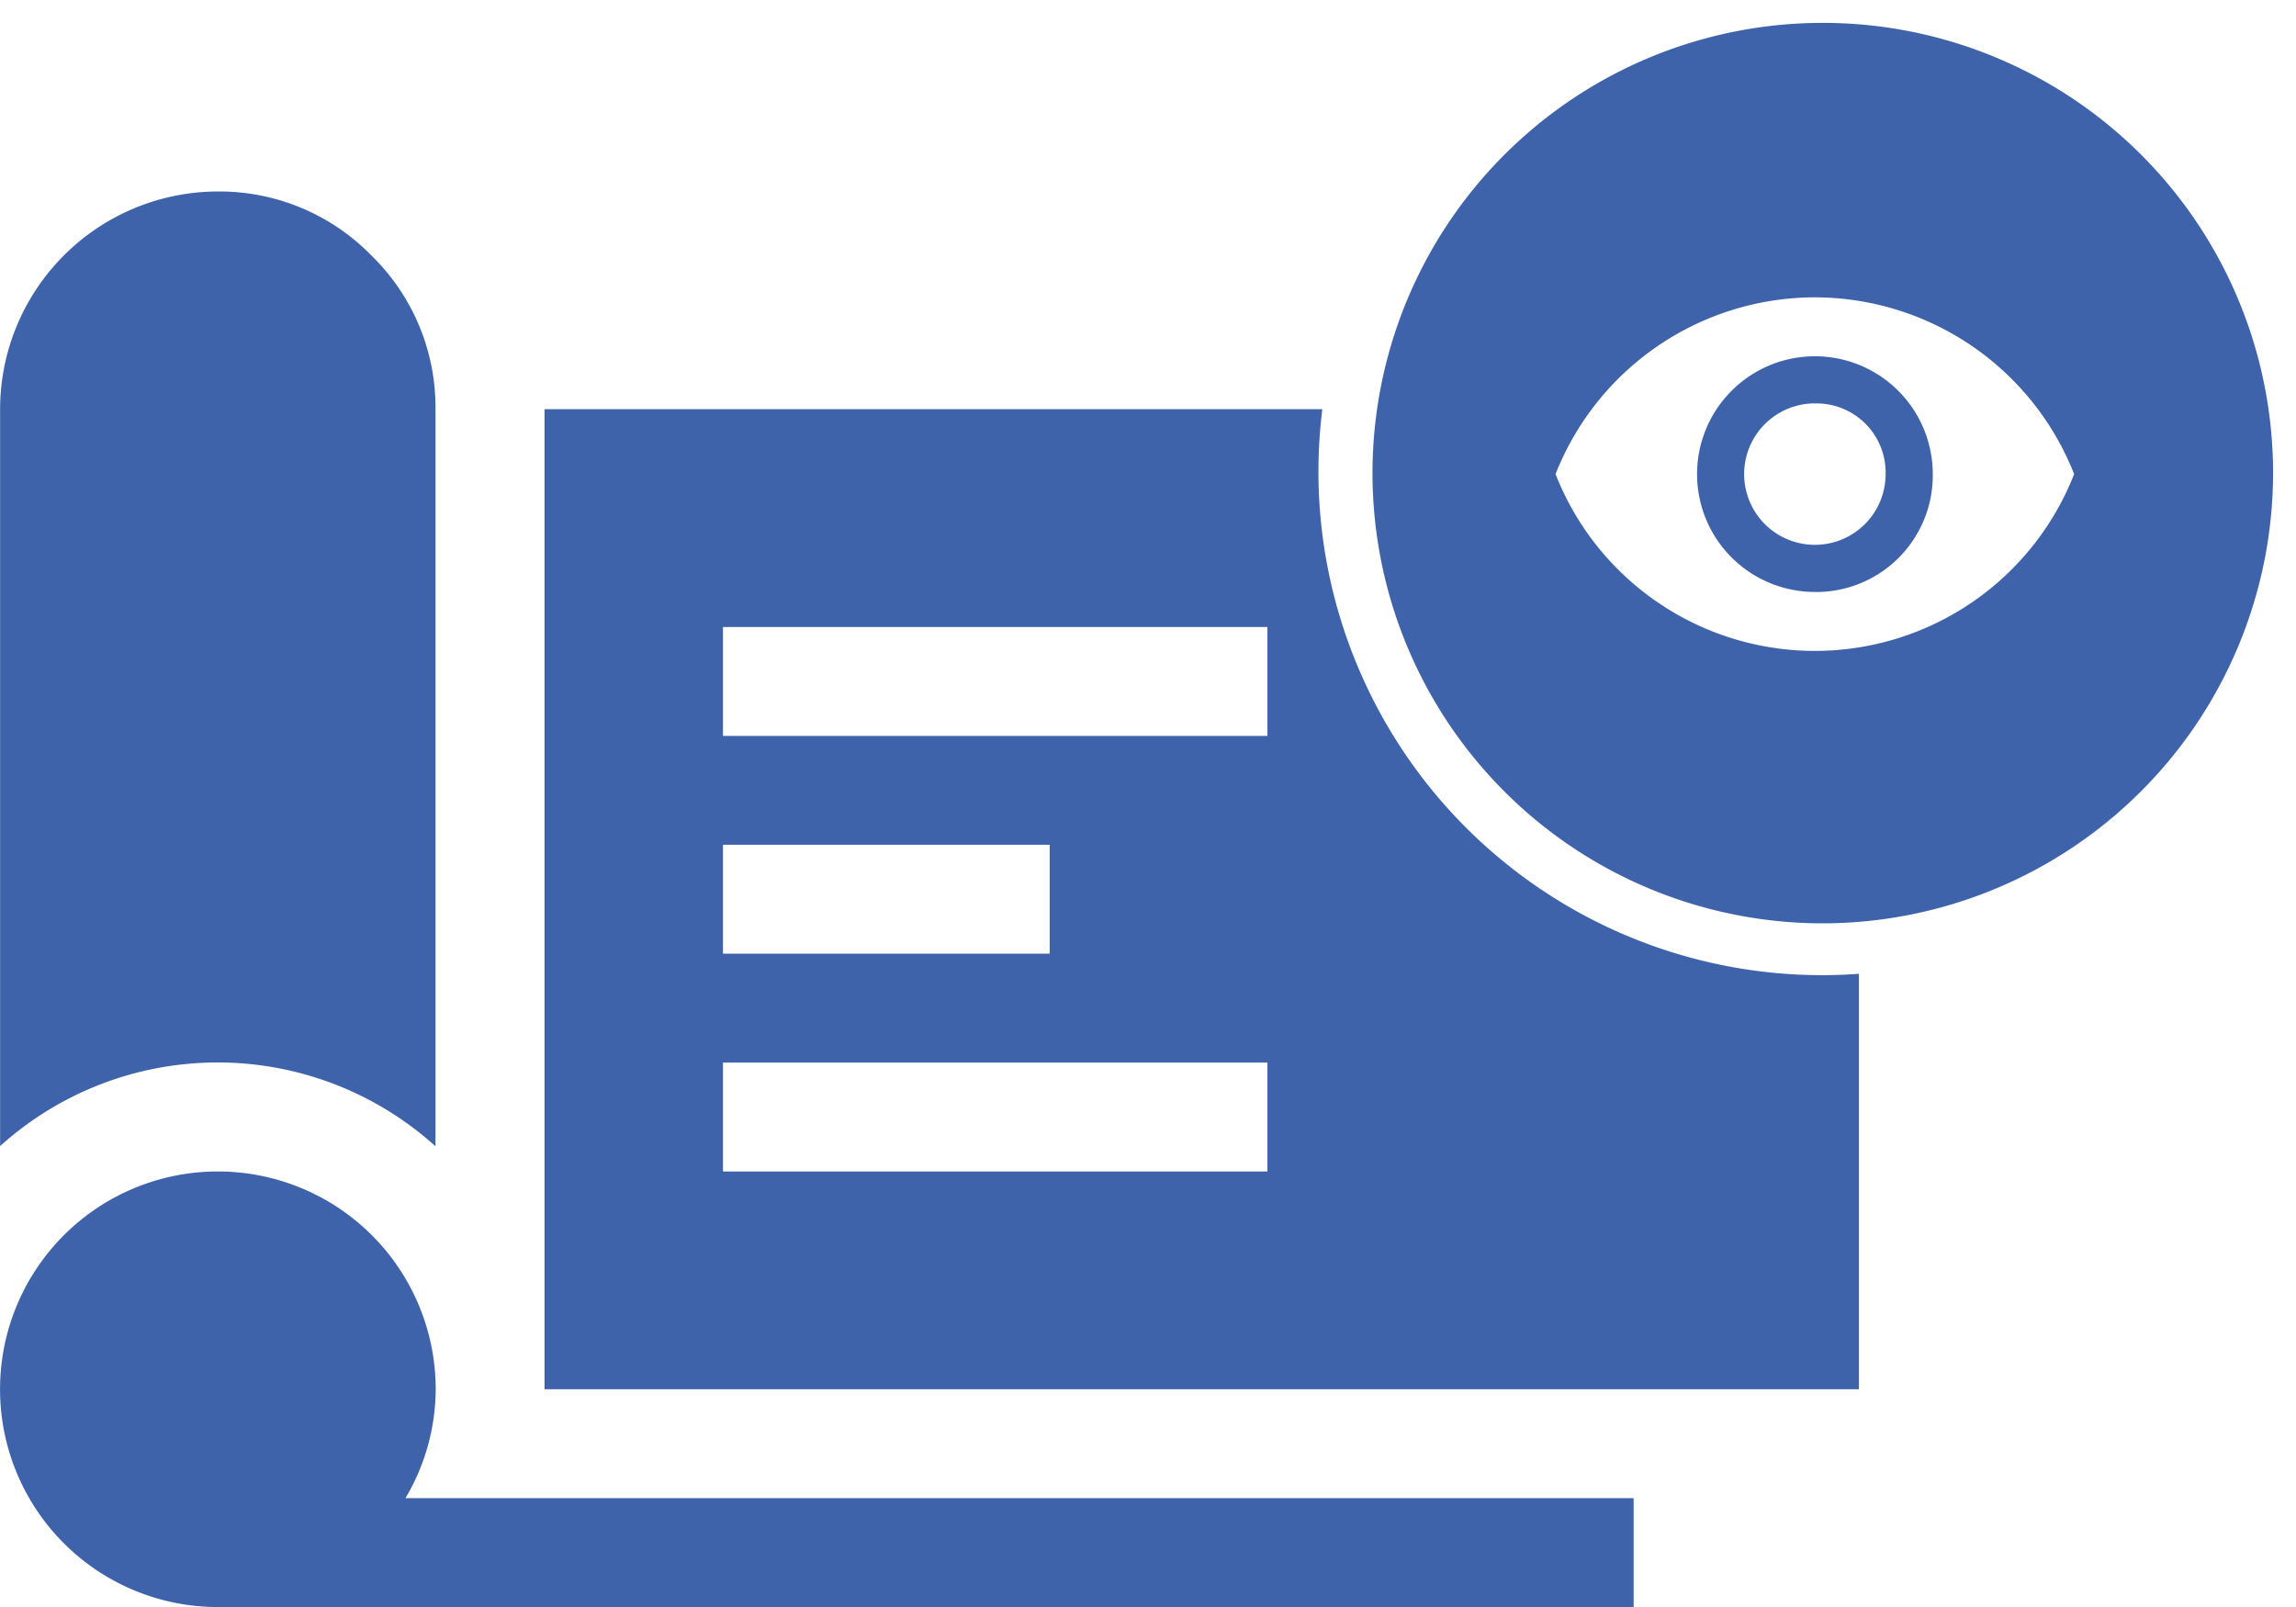 <svg xmlns="http://www.w3.org/2000/svg" width="50.184" height="35.13" viewBox="0 0 50.184 35.13">
  <g id="Group_2305" data-name="Group 2305" transform="translate(-41 -491.5)">
    <path id="Exclusion_2" data-name="Exclusion 2" d="M1604.842,19.684a9.842,9.842,0,1,1,9.841-9.842A9.854,9.854,0,0,1,1604.842,19.684ZM1604.668,6A6.1,6.1,0,0,0,1599,9.864a6.088,6.088,0,0,0,11.335,0A6.1,6.1,0,0,0,1604.668,6Zm0,6.44a2.576,2.576,0,1,1,2.577-2.577A2.549,2.549,0,0,1,1604.668,12.441Zm0-4.122a1.546,1.546,0,1,0,1.546,1.545A1.511,1.511,0,0,0,1604.668,8.319Z" transform="translate(-1524 492)" fill="#3f63ab" stroke="rgba(0,0,0,0)" stroke-miterlimit="10" stroke-width="1"/>
    <g id="Group_2304" data-name="Group 2304" transform="translate(-248.685 -2.683)">
      <path id="Subtraction_5" data-name="Subtraction 5" d="M1630.706,35.313h-30.946a4.761,4.761,0,1,1,4.761-4.761,4.69,4.69,0,0,1-.661,2.381h26.845v2.38Zm4.92-4.761H1606.9V9.128h17a11.156,11.156,0,0,0-.085,1.372,11.012,11.012,0,0,0,11,11c.271,0,.544-.01.814-.03v9.081ZM1610.8,23.411v2.381h11.9V23.411Zm0-4.761V21.03h7.141V18.65Zm0-4.761v2.381h11.9V13.889ZM1595,25.245v0l0-16.115a4.766,4.766,0,0,1,4.761-4.761,4.638,4.638,0,0,1,3.356,1.4,4.638,4.638,0,0,1,1.4,3.356V25.241a7.1,7.1,0,0,0-9.522,0Z" transform="translate(-1305.313 494)" fill="#3f63ab"/>
    </g>
  </g>
</svg>

